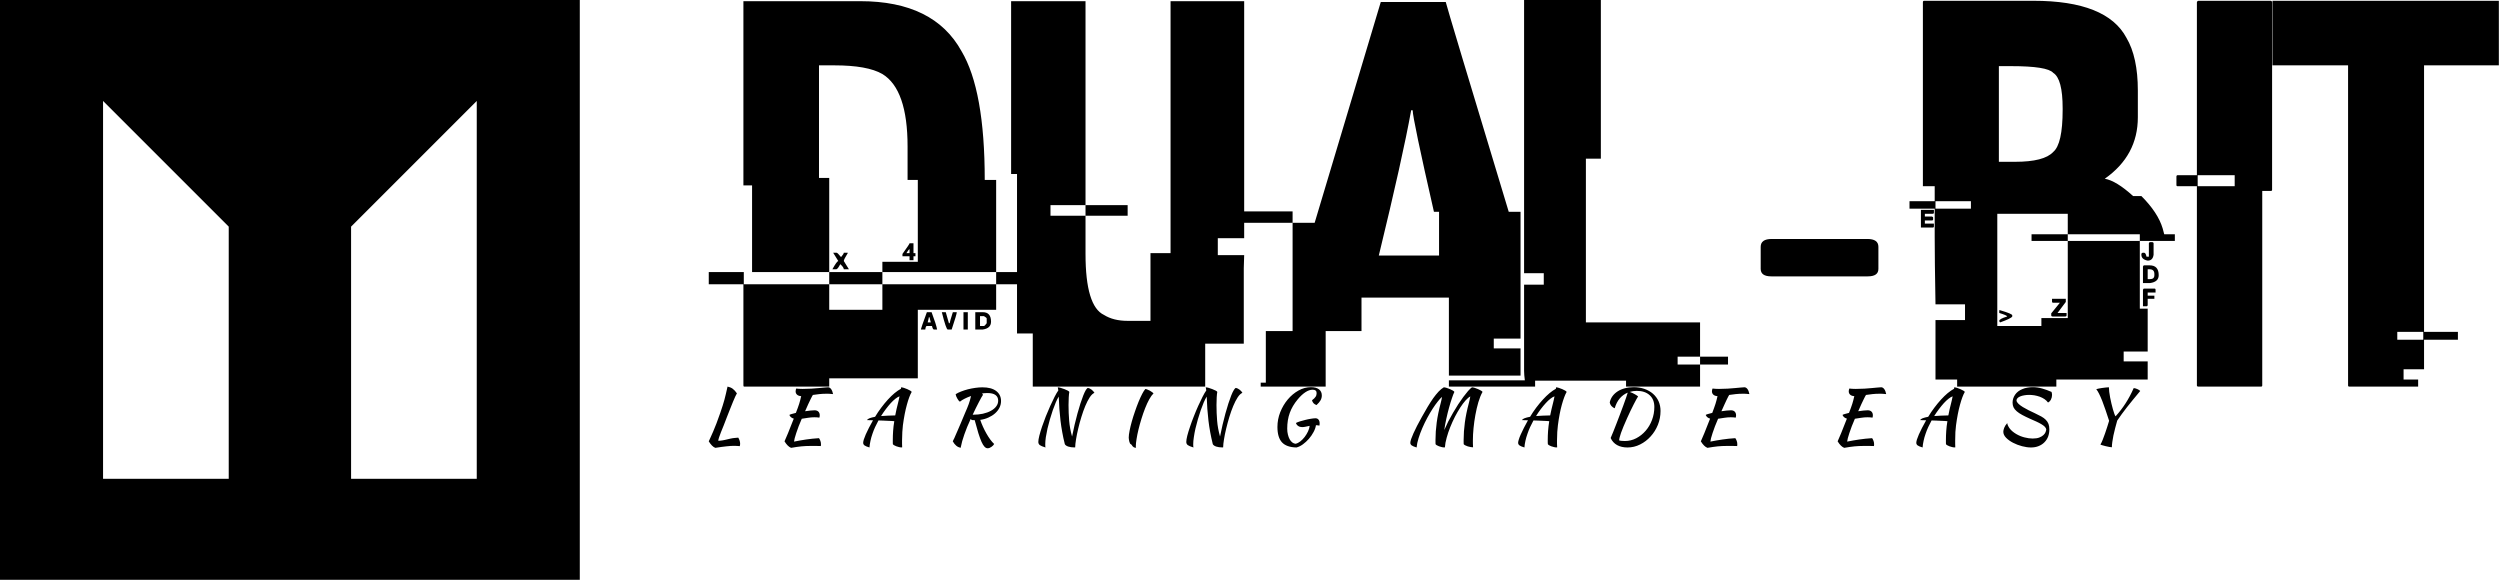 <svg data-v-423bf9ae="" xmlns="http://www.w3.org/2000/svg" viewBox="0 0 388 90" class="iconLeftSlogan"><!----><!----><!----><g data-v-423bf9ae="" id="0a2c6743-e38c-4c99-9c77-be9678da97c9" fill="black" transform="matrix(6.11,0,0,6.11,112.383,-11.67)"><path d="M0.49 6.62L0.49 1.94L3.46 1.94Q5.33 1.94 6.03 3.21L6.03 3.21Q6.62 4.20 6.62 6.48L6.62 6.48L6.91 6.48L6.91 8.82L4.02 8.82L4.02 8.56L4.92 8.56L4.92 6.48L4.66 6.48L4.66 5.63Q4.66 4.18 4.02 3.79L4.02 3.79Q3.64 3.57 2.80 3.57L2.80 3.57L2.41 3.57L2.41 6.43L2.67 6.43L2.67 8.82L0.71 8.82L0.71 6.62L0.49 6.62ZM4.71 8.09L4.71 8.09L4.81 8.09L4.81 8.34L4.86 8.34L4.86 8.42L4.81 8.42L4.81 8.52L4.71 8.52L4.71 8.42L4.53 8.42L4.53 8.36Q4.71 8.11 4.71 8.09ZM4.63 8.34L4.63 8.34L4.71 8.34L4.71 8.24Q4.69 8.24 4.63 8.34ZM2.90 8.54L2.77 8.33L2.86 8.33Q2.88 8.33 2.97 8.44L2.97 8.44Q3.04 8.36 3.04 8.33L3.04 8.33L3.14 8.33L3.14 8.34Q3.04 8.50 3.04 8.54L3.04 8.54L3.17 8.75L3.04 8.75Q3.04 8.70 2.95 8.62L2.95 8.62Q2.89 8.74 2.85 8.75L2.85 8.75L2.75 8.75Q2.86 8.55 2.90 8.54L2.90 8.54ZM-0.39 9.13L-0.39 8.82L0.50 8.82L0.50 9.13L2.67 9.13L2.67 9.78L4.02 9.78L4.02 9.13L6.91 9.13L6.91 9.78L4.92 9.78L4.92 11.52L2.67 11.52L2.67 11.73L0.51 11.73Q0.49 11.73 0.49 11.70L0.49 11.70L0.49 9.13L-0.39 9.13ZM2.67 9.13L2.67 8.82L4.02 8.82L4.02 9.13L2.67 9.13ZM6.91 9.13L6.91 8.82L8.84 8.82L8.84 9.13L6.91 9.13ZM5.15 9.84L5.15 9.84L5.27 9.84Q5.39 10.16 5.41 10.28L5.41 10.28L5.33 10.28Q5.30 10.28 5.28 10.19L5.28 10.19L5.15 10.19Q5.12 10.19 5.11 10.28L5.11 10.28L5.00 10.28L5.00 10.27Q5.00 10.25 5.15 9.84ZM5.53 9.84L5.53 9.84L5.63 9.84L5.71 10.12L5.73 10.12Q5.73 10.09 5.81 9.84L5.81 9.84L5.91 9.84Q5.91 9.89 5.78 10.28L5.78 10.28L5.68 10.28Q5.64 10.28 5.53 9.84ZM6.08 10.28L6.08 9.84L6.19 9.84L6.19 10.28L6.08 10.28ZM6.38 10.28L6.38 9.84L6.57 9.84Q6.78 9.84 6.78 10.08L6.78 10.08Q6.78 10.25 6.57 10.28L6.57 10.28L6.38 10.28ZM6.60 9.94L6.50 9.94L6.50 10.19L6.60 10.19Q6.62 10.19 6.67 10.12L6.67 10.12L6.67 10.00Q6.67 9.98 6.60 9.94L6.60 9.94ZM5.22 9.97L5.20 9.97Q5.20 9.99 5.17 10.10L5.17 10.10L5.25 10.10Q5.22 9.99 5.22 9.97L5.22 9.97ZM7.29 6.33L7.29 1.94L9.18 1.94L9.18 7.12L8.29 7.12L8.29 7.39L9.18 7.39L9.18 8.36Q9.18 9.69 9.65 9.91L9.65 9.91Q9.89 10.06 10.25 10.06L10.25 10.06L10.83 10.06L10.83 8.34L11.34 8.34L11.34 1.94L13.21 1.94L13.21 7.96L12.54 7.96L12.54 8.39L13.21 8.39Q13.20 8.61 13.20 8.72L13.20 8.72L13.20 10.64L12.22 10.64L12.22 11.73L7.84 11.73L7.84 10.38L7.44 10.38L7.44 6.33L7.29 6.33ZM9.18 7.39L9.18 7.12L10.25 7.12L10.25 7.39L9.18 7.39ZM15.00 7.57L16.68 1.96L18.33 1.96Q18.36 2.10 19.93 7.29L19.93 7.29L20.23 7.29L20.23 10.51L19.55 10.51L19.55 10.76L20.23 10.76L20.23 11.45L18.41 11.45L18.41 9.47L16.19 9.47L16.19 10.32L15.28 10.32L15.28 11.73L13.63 11.73L13.63 11.63L13.76 11.63L13.76 10.32L14.44 10.32L14.44 7.57L15.00 7.57ZM17.49 4.71L17.45 4.71L17.45 4.72Q17.24 5.89 16.63 8.40L16.63 8.40L18.16 8.40L18.16 7.29L18.03 7.29Q17.49 4.92 17.49 4.71L17.49 4.71ZM13.15 7.57L13.15 7.28L14.44 7.28L14.44 7.57L13.15 7.57ZM18.41 11.73L18.41 11.57L20.60 11.57L20.60 11.73L18.41 11.73ZM20.32 8.85L20.32 1.91L22.27 1.91L22.27 5.94L21.89 5.94L21.89 10.10L24.79 10.10L24.79 10.97L24.22 10.97L24.22 11.17L24.79 11.17L24.79 11.73L22.91 11.73L22.91 11.58L20.34 11.58Q20.32 11.42 20.32 11.33L20.32 11.33L20.32 9.14L20.82 9.14L20.82 8.85L20.32 8.85ZM24.79 11.17L24.79 10.97L25.50 10.97L25.50 11.17L24.79 11.17ZM29.05 8.93L26.60 8.93Q26.33 8.93 26.33 8.74L26.33 8.74L26.33 8.18Q26.33 7.98 26.61 7.98L26.61 7.98L29.04 7.98Q29.32 7.98 29.32 8.18L29.32 8.18L29.32 8.74Q29.32 8.93 29.05 8.93L29.05 8.93ZM30.48 1.93L30.48 1.93L33.26 1.93Q35.12 1.93 35.62 2.87L35.62 2.87Q35.91 3.36 35.91 4.21L35.91 4.21L35.91 4.89Q35.91 5.86 35.07 6.45L35.07 6.45Q35.36 6.50 35.79 6.89L35.79 6.89L36.00 6.89Q36.42 7.31 36.54 7.71L36.54 7.71Q36.58 7.85 36.58 7.86L36.58 7.86L36.85 7.86L36.85 8.03L35.96 8.03L35.96 7.86L34.13 7.86L34.13 7.34L32.34 7.34L32.34 10.19L33.46 10.19L33.46 9.99L34.13 9.99L34.13 8.03L35.96 8.03L35.96 9.75L36.16 9.75L36.16 10.84L35.55 10.84L35.55 11.09L36.16 11.09L36.16 11.55L33.84 11.55L33.84 11.73L31.32 11.73L31.32 11.55L30.77 11.55L30.77 10.04L31.52 10.04L31.52 9.64L30.77 9.64Q30.75 8.49 30.75 7.93L30.75 7.93L30.75 7.21L30.11 7.21L30.11 7.02L30.75 7.02L30.75 6.64L30.45 6.64L30.45 1.97Q30.45 1.93 30.48 1.93ZM32.69 3.59L32.38 3.59L32.38 6.02L32.79 6.02Q33.53 6.02 33.76 5.77L33.76 5.77Q34.00 5.57 34.00 4.70L34.00 4.70L34.00 4.66Q34.00 3.91 33.76 3.76L33.76 3.76Q33.61 3.59 32.69 3.59L32.69 3.59ZM31.67 7.02L30.77 7.02L30.77 7.21L31.67 7.21L31.67 7.02ZM30.40 7.69L30.40 7.24L30.73 7.24L30.73 7.31Q30.73 7.34 30.70 7.34L30.70 7.34L30.50 7.34L30.50 7.41L30.68 7.41Q30.71 7.42 30.71 7.44L30.71 7.44L30.71 7.48Q30.71 7.51 30.68 7.51L30.68 7.51L30.50 7.51L30.50 7.59L30.73 7.59L30.73 7.66Q30.73 7.69 30.70 7.69L30.70 7.69L30.40 7.69ZM33.21 8.03L33.21 7.86L34.13 7.86L34.13 8.03L33.21 8.03ZM36.22 8.06L36.22 8.06L36.28 8.06Q36.31 8.07 36.31 8.09L36.31 8.09L36.31 8.38Q36.29 8.53 36.16 8.53L36.16 8.53Q36.00 8.50 36.00 8.38L36.00 8.38L36.00 8.36Q36.01 8.33 36.04 8.33L36.04 8.33L36.07 8.33Q36.11 8.33 36.13 8.43L36.13 8.43L36.19 8.43L36.19 8.09Q36.20 8.06 36.22 8.06ZM36.07 8.65L36.07 8.65L36.21 8.65Q36.44 8.65 36.44 8.90L36.44 8.90Q36.44 9.07 36.22 9.10L36.22 9.10L36.04 9.10L36.04 8.68Q36.05 8.65 36.07 8.65ZM36.21 8.75L36.16 8.75L36.16 9.00L36.22 9.00Q36.33 9.00 36.33 8.90L36.33 8.90L36.33 8.87Q36.33 8.75 36.21 8.75L36.21 8.75ZM36.07 9.24L36.07 9.24L36.33 9.24Q36.36 9.24 36.36 9.27L36.36 9.27L36.36 9.34L36.16 9.34L36.16 9.42L36.33 9.42L36.33 9.50L36.16 9.50L36.16 9.65Q36.16 9.69 36.13 9.69L36.13 9.69L36.04 9.69L36.04 9.27Q36.05 9.24 36.07 9.24ZM33.73 9.57L33.73 9.50L34.08 9.50L34.08 9.58L33.87 9.86L34.10 9.86L34.10 9.92Q34.10 9.95 34.06 9.95L34.06 9.95L33.75 9.95Q33.71 9.95 33.71 9.92L33.71 9.92L33.71 9.87L33.93 9.60L33.76 9.60Q33.73 9.60 33.73 9.57L33.73 9.57ZM32.39 9.86L32.39 9.79L32.41 9.79Q32.72 9.88 32.72 9.92L32.72 9.92L32.72 9.95Q32.69 10.00 32.41 10.10L32.41 10.10L32.39 10.07L32.39 10.06Q32.39 10.01 32.59 9.95L32.59 9.95Q32.59 9.92 32.39 9.86L32.39 9.86ZM37.45 1.93L37.45 1.93L39.29 1.93Q39.32 1.94 39.32 1.97L39.32 1.97L39.32 6.73Q39.32 6.76 39.29 6.76L39.29 6.76L39.07 6.76L39.07 11.70Q39.07 11.73 39.04 11.73L39.04 11.73L37.45 11.73Q37.41 11.73 37.41 11.70L37.41 11.70L37.41 6.64L36.92 6.64Q36.89 6.64 36.89 6.61L36.89 6.61L36.89 6.40Q36.89 6.36 36.92 6.36L36.92 6.36L37.41 6.36L37.41 1.97Q37.42 1.93 37.45 1.93ZM38.37 6.36L37.43 6.36L37.43 6.64L38.37 6.64L38.37 6.36ZM39.33 3.57L39.33 1.93L45.08 1.93L45.08 3.57L43.18 3.57L43.18 10.34L44.04 10.34L44.04 10.54L43.18 10.54L43.18 11.29L42.66 11.29L42.66 11.55L43.03 11.55L43.03 11.73L41.28 11.73Q41.25 11.73 41.25 11.70L41.25 11.70L41.25 3.57L39.33 3.57ZM43.16 10.34L42.50 10.34L42.50 10.54L43.16 10.54L43.16 10.34Z"></path></g><!----><g data-v-423bf9ae="" id="9171d2da-6b6b-44fb-a5d6-ad91091edbbd" transform="matrix(2.812,0,0,2.812,0,0)" stroke="none" fill="black"><path d="M0 32h32V0H0v32zm19.377-19.492l6.936-6.936v20.855h-6.936V12.508zM5.688 5.572l6.936 6.936v13.919H5.688V5.572z"></path></g><!----><g data-v-423bf9ae="" id="888c9bf3-b45c-49c6-82ac-78c91225c52c" fill="black" transform="matrix(0.821,0,0,0.821,109.146,56.115)"><path d="M6.62 14.38L6.62 14.38Q6.97 14.98 6.97 15.54L6.97 15.54Q6.97 15.67 6.95 15.77Q6.93 15.88 6.90 15.99L6.90 15.99Q6.66 15.96 6.41 15.95Q6.15 15.93 5.87 15.93L5.87 15.93Q5.53 15.93 5.19 15.95Q4.84 15.97 4.42 16.02Q4.00 16.06 3.49 16.13Q2.97 16.20 2.28 16.31L2.28 16.31Q1.96 16.20 1.64 15.87Q1.32 15.54 1.04 15.08L1.04 15.08Q1.18 14.77 1.39 14.31Q1.60 13.86 1.88 13.21Q2.16 12.56 2.50 11.68Q2.84 10.81 3.23 9.66L3.23 9.66Q3.49 8.90 3.67 8.33Q3.85 7.76 4.00 7.22Q4.14 6.68 4.28 6.09Q4.42 5.50 4.59 4.73L4.59 4.73Q5.15 4.84 5.57 5.14Q5.98 5.45 6.36 6.01L6.36 6.01Q6.24 6.19 6.06 6.59Q5.88 7 5.63 7.58Q5.39 8.16 5.10 8.90Q4.80 9.63 4.48 10.47L4.48 10.47Q4.17 11.30 3.88 12.03Q3.58 12.75 3.35 13.34Q3.12 13.93 2.98 14.35Q2.84 14.77 2.84 14.98L2.84 14.98Q3.07 14.97 3.25 14.95Q3.43 14.94 3.63 14.90Q3.82 14.87 4.05 14.82Q4.28 14.77 4.61 14.69L4.61 14.69Q4.89 14.62 5.12 14.57Q5.36 14.52 5.59 14.48Q5.82 14.45 6.07 14.43Q6.31 14.41 6.62 14.38ZM21.04 9.21L21.04 9.21Q21.50 9.21 21.76 9.46Q22.02 9.72 22.02 10.16L22.02 10.16Q22.02 10.28 22.00 10.39Q21.98 10.51 21.95 10.60L21.95 10.60Q21.77 10.57 21.55 10.55Q21.32 10.53 21.01 10.53L21.01 10.53Q20.41 10.53 19.80 10.63Q19.18 10.74 18.62 10.81L18.62 10.81Q18.30 11.55 18.03 12.24Q17.77 12.94 17.58 13.51Q17.39 14.08 17.28 14.50Q17.18 14.92 17.16 15.13L17.16 15.13Q18.30 14.90 19.45 14.73Q20.61 14.56 21.88 14.48L21.88 14.48Q22.04 14.71 22.14 14.99Q22.25 15.27 22.25 15.60L22.25 15.60Q22.25 15.68 22.25 15.78Q22.25 15.88 22.22 15.97L22.22 15.97Q21.83 15.96 21.39 15.95Q20.96 15.95 20.26 15.95L20.26 15.95Q19.80 15.95 19.38 15.97Q18.97 15.99 18.55 16.03Q18.13 16.07 17.66 16.14Q17.19 16.21 16.60 16.31L16.60 16.31Q15.96 16.06 15.36 15.08L15.36 15.08Q15.60 14.57 16.02 13.54Q16.45 12.52 17.11 10.79L17.11 10.79Q16.48 10.60 16.28 10.09L16.28 10.09Q16.35 10.02 16.69 9.92Q17.02 9.81 17.51 9.70L17.51 9.70Q17.72 9.16 17.87 8.75Q18.02 8.34 18.13 7.99Q18.24 7.63 18.33 7.29Q18.42 6.94 18.51 6.54L18.51 6.54Q18.02 6.51 17.74 6.27Q17.46 6.02 17.46 5.63L17.46 5.63Q17.46 5.52 17.49 5.36Q17.53 5.21 17.57 5.10L17.57 5.10Q17.85 5.14 18.11 5.15Q18.37 5.17 18.79 5.17L18.79 5.17Q19.67 5.17 20.44 5.12Q21.21 5.07 21.83 5.01Q22.46 4.96 22.90 4.91Q23.35 4.86 23.59 4.86L23.59 4.86Q23.91 4.86 24.16 5.19Q24.42 5.53 24.54 6.15L24.54 6.15Q24.11 6.10 23.84 6.09Q23.56 6.08 23.35 6.08L23.35 6.08Q22.58 6.08 21.95 6.15Q21.31 6.23 20.72 6.31L20.72 6.31Q20.64 6.44 20.53 6.64Q20.43 6.83 20.26 7.18Q20.09 7.53 19.84 8.06Q19.60 8.60 19.25 9.39L19.25 9.39Q19.78 9.31 20.25 9.26Q20.72 9.21 21.04 9.21ZM31.42 16.24L31.42 16.24Q30.74 16.04 30.48 15.85Q30.23 15.65 30.23 15.36L30.23 15.36Q30.23 15.13 30.35 14.73Q30.48 14.32 30.72 13.77Q30.97 13.22 31.31 12.54Q31.65 11.87 32.09 11.10L32.09 11.10Q31.72 11.09 31.44 11.08Q31.15 11.07 30.97 11.07L30.97 11.07Q31.05 10.86 31.44 10.71Q31.84 10.56 32.48 10.44L32.48 10.44Q33.03 9.53 33.65 8.71Q34.27 7.88 34.90 7.19Q35.53 6.50 36.16 5.97Q36.79 5.45 37.37 5.14L37.37 5.14Q37.38 5.04 37.39 4.97Q37.39 4.90 37.39 4.87L37.39 4.87Q37.59 4.87 37.92 4.97Q38.25 5.07 38.56 5.21Q38.88 5.35 39.12 5.49Q39.37 5.64 39.40 5.74L39.40 5.74Q38.93 6.55 38.49 8.17Q38.04 9.79 37.74 12.04L37.74 12.04Q37.67 12.60 37.63 13.31Q37.58 14.03 37.58 14.91L37.58 14.91Q37.58 15.22 37.58 15.54Q37.58 15.86 37.60 16.21L37.60 16.21Q37.58 16.23 37.55 16.23Q37.52 16.23 37.44 16.23L37.44 16.23Q37.24 16.23 36.98 16.16Q36.72 16.10 36.48 16.01Q36.23 15.92 36.06 15.81Q35.88 15.69 35.84 15.61L35.84 15.61Q35.83 15.43 35.83 15.25Q35.83 15.08 35.83 14.88L35.83 14.88Q35.83 14.01 35.89 13.12Q35.95 12.22 36.11 11.27L36.11 11.27Q35.91 11.26 35.59 11.23Q35.27 11.21 34.87 11.20Q34.47 11.19 34.01 11.16Q33.56 11.14 33.12 11.13L33.12 11.13Q32.79 11.76 32.49 12.38Q32.20 13.01 31.99 13.64L31.99 13.64Q31.75 14.31 31.61 14.98Q31.46 15.65 31.42 16.24ZM36.82 7.83L36.82 7.83Q36.88 7.63 36.95 7.29Q37.03 6.94 37.10 6.57L37.10 6.57Q36.75 6.69 36.32 7.03Q35.90 7.36 35.44 7.86Q34.99 8.36 34.52 8.98Q34.05 9.60 33.61 10.30L33.61 10.30Q34.79 10.21 36.29 10.18L36.29 10.18Q36.40 9.59 36.53 9.01Q36.67 8.43 36.82 7.83ZM56.29 7.46L56.29 7.46Q56.29 8.13 55.99 8.73Q55.69 9.32 55.16 9.79Q54.63 10.26 53.91 10.58Q53.20 10.91 52.36 11.02L52.36 11.02Q52.57 11.65 52.87 12.31Q53.17 12.98 53.52 13.59Q53.87 14.21 54.25 14.73Q54.63 15.25 54.99 15.58L54.99 15.58Q54.92 15.72 54.79 15.86Q54.66 16.00 54.48 16.12Q54.31 16.24 54.12 16.32Q53.93 16.39 53.76 16.39L53.76 16.39Q53.45 16.39 53.17 16.10Q52.89 15.81 52.60 15.17Q52.32 14.53 52.00 13.52Q51.69 12.50 51.31 11.07L51.31 11.07Q51.16 11.07 51.00 11.07Q50.85 11.07 50.76 11.05L50.76 11.05Q50.67 10.99 50.55 10.85L50.55 10.85Q50.18 11.66 49.88 12.38Q49.59 13.09 49.36 13.76Q49.13 14.42 48.95 15.04Q48.78 15.67 48.65 16.31L48.65 16.31Q48.17 16.20 47.82 15.90Q47.47 15.61 47.17 15.08L47.17 15.08Q47.22 14.95 47.28 14.83Q47.35 14.71 47.45 14.50Q47.54 14.28 47.69 13.94Q47.84 13.61 48.08 13.05Q48.33 12.49 48.67 11.68Q49.01 10.86 49.50 9.70L49.50 9.70Q49.73 9.18 49.89 8.79Q50.05 8.40 50.18 8.04Q50.30 7.69 50.41 7.33Q50.51 6.97 50.62 6.51L50.62 6.51Q49.98 6.73 49.43 7.01Q48.87 7.28 48.51 7.59L48.51 7.59Q48.38 7.50 48.25 7.34Q48.12 7.17 48.01 6.96Q47.89 6.76 47.81 6.55Q47.73 6.34 47.71 6.17L47.71 6.17Q48.13 5.89 48.74 5.66Q49.35 5.42 50.04 5.24Q50.72 5.07 51.44 4.97Q52.15 4.87 52.77 4.87L52.77 4.87Q54.45 4.87 55.37 5.56Q56.29 6.26 56.29 7.46ZM52.71 6.02L52.88 6.29Q52.78 6.41 52.57 6.79Q52.36 7.17 52.09 7.69Q51.81 8.22 51.51 8.83Q51.21 9.45 50.93 10.05L50.93 10.05Q51.98 10.05 52.86 9.86Q53.75 9.66 54.39 9.30Q55.03 8.95 55.39 8.46Q55.75 7.98 55.75 7.39L55.75 7.39Q55.75 6.69 55.24 6.32Q54.74 5.95 53.69 5.95L53.69 5.95Q53.45 5.95 53.21 5.97Q52.98 5.99 52.71 6.02L52.71 6.02ZM64.69 16.24L64.69 16.24Q63.90 16.00 63.62 15.79Q63.34 15.57 63.34 15.19L63.34 15.19Q63.34 14.77 63.53 14.01Q63.73 13.24 64.04 12.31Q64.36 11.37 64.76 10.35Q65.17 9.32 65.59 8.39Q66.01 7.45 66.41 6.67Q66.81 5.89 67.12 5.46L67.12 5.46L67.02 4.87Q67.21 4.87 67.56 4.97Q67.91 5.07 68.27 5.21Q68.63 5.35 68.90 5.49Q69.17 5.64 69.20 5.74L69.20 5.74Q69.13 6.08 69.09 6.76Q69.05 7.43 69.05 8.20L69.05 8.20Q69.05 9.73 69.17 11.19Q69.29 12.66 69.72 14.17L69.72 14.17Q69.94 13.05 70.20 11.94Q70.46 10.82 70.74 9.81Q71.02 8.79 71.30 7.92Q71.58 7.06 71.84 6.40Q72.10 5.75 72.32 5.38Q72.55 5.01 72.73 4.98L72.73 4.98Q72.88 5.01 73.07 5.10Q73.25 5.19 73.42 5.32Q73.58 5.45 73.72 5.60Q73.86 5.75 73.95 5.91L73.95 5.91Q73.50 6.09 73.06 6.76Q72.62 7.43 72.22 8.39Q71.82 9.35 71.48 10.47Q71.13 11.59 70.88 12.68Q70.62 13.76 70.47 14.69Q70.32 15.61 70.31 16.17L70.31 16.17Q70.31 16.20 70.32 16.21L70.32 16.21Q70.28 16.23 70.23 16.23Q70.18 16.23 70.14 16.23L70.14 16.23Q69.50 16.23 69.00 16.07Q68.50 15.90 68.35 15.61L68.35 15.61Q68.05 14.43 67.86 13.34Q67.66 12.25 67.53 11.16Q67.40 10.07 67.32 8.95Q67.24 7.84 67.20 6.62L67.20 6.62Q66.93 7.04 66.64 7.72Q66.35 8.40 66.07 9.21Q65.79 10.02 65.53 10.92Q65.27 11.82 65.07 12.67Q64.88 13.52 64.76 14.29Q64.65 15.05 64.65 15.61L64.65 15.61Q64.65 15.90 64.66 16.03Q64.67 16.16 64.69 16.24ZM80.43 14.38L80.43 14.38Q80.43 13.87 80.59 13.07Q80.75 12.26 81.01 11.33Q81.27 10.40 81.61 9.43Q81.94 8.46 82.29 7.60Q82.64 6.75 82.98 6.10Q83.31 5.46 83.58 5.18L83.58 5.18Q83.72 5.19 83.95 5.29Q84.18 5.38 84.42 5.50Q84.66 5.63 84.85 5.78Q85.05 5.92 85.11 6.05L85.11 6.05Q84.70 6.41 84.30 7.15Q83.90 7.88 83.53 8.82Q83.16 9.76 82.84 10.80Q82.52 11.84 82.28 12.82Q82.04 13.80 81.91 14.64Q81.77 15.48 81.77 16.00L81.77 16.00Q81.77 16.24 81.82 16.30L81.82 16.30Q81.51 16.28 81.37 16.19Q81.23 16.10 81.15 16.00Q81.07 15.89 81.01 15.79Q80.95 15.68 80.82 15.62L80.82 15.62Q80.72 15.58 80.65 15.43Q80.58 15.27 80.53 15.09Q80.49 14.90 80.46 14.70Q80.43 14.50 80.43 14.38ZM92.67 16.24L92.67 16.24Q91.87 16.00 91.59 15.79Q91.31 15.57 91.31 15.19L91.31 15.19Q91.31 14.77 91.50 14.01Q91.70 13.24 92.02 12.31Q92.33 11.37 92.74 10.35Q93.14 9.32 93.56 8.39Q93.98 7.45 94.38 6.67Q94.78 5.89 95.09 5.46L95.09 5.46L94.99 4.87Q95.19 4.87 95.54 4.97Q95.89 5.07 96.24 5.21Q96.60 5.35 96.87 5.49Q97.15 5.64 97.17 5.74L97.17 5.74Q97.10 6.08 97.06 6.76Q97.02 7.43 97.02 8.20L97.02 8.20Q97.02 9.73 97.14 11.19Q97.26 12.66 97.69 14.17L97.69 14.17Q97.92 13.05 98.17 11.94Q98.43 10.82 98.71 9.81Q98.99 8.79 99.27 7.92Q99.55 7.06 99.81 6.40Q100.07 5.75 100.30 5.38Q100.52 5.01 100.70 4.98L100.70 4.98Q100.86 5.01 101.04 5.10Q101.22 5.19 101.39 5.32Q101.56 5.45 101.70 5.60Q101.84 5.75 101.92 5.91L101.92 5.91Q101.47 6.09 101.03 6.76Q100.59 7.43 100.19 8.39Q99.79 9.35 99.45 10.47Q99.11 11.59 98.85 12.68Q98.59 13.76 98.44 14.69Q98.29 15.61 98.28 16.17L98.28 16.17Q98.28 16.20 98.29 16.21L98.29 16.21Q98.25 16.23 98.20 16.23Q98.15 16.23 98.11 16.23L98.11 16.23Q97.47 16.23 96.97 16.07Q96.47 15.90 96.32 15.61L96.32 15.61Q96.03 14.43 95.83 13.34Q95.63 12.25 95.50 11.16Q95.37 10.07 95.29 8.95Q95.21 7.84 95.17 6.62L95.17 6.62Q94.91 7.04 94.61 7.72Q94.32 8.40 94.04 9.21Q93.76 10.02 93.50 10.92Q93.24 11.82 93.04 12.67Q92.85 13.52 92.74 14.29Q92.62 15.05 92.62 15.61L92.62 15.61Q92.62 15.90 92.63 16.03Q92.64 16.16 92.67 16.24ZM115.74 10.72L115.74 10.72Q116.10 10.72 116.31 10.98Q116.52 11.23 116.52 11.68L116.52 11.68Q116.52 11.79 116.51 11.91Q116.49 12.03 116.47 12.11L116.47 12.11Q116.17 12.04 115.82 12.03L115.82 12.03Q115.74 12.64 115.37 13.32Q115.01 14 114.49 14.60Q113.97 15.19 113.36 15.64Q112.74 16.09 112.14 16.24L112.14 16.24Q110.26 16.20 109.40 15.27Q108.54 14.34 108.54 12.36L108.54 12.36Q108.54 10.92 109.07 9.57Q109.61 8.22 110.49 7.17Q111.37 6.12 112.51 5.48Q113.65 4.84 114.88 4.84L114.88 4.84Q115.85 4.84 116.39 5.25Q116.93 5.66 116.93 6.40L116.93 6.40Q116.93 6.89 116.70 7.31Q116.47 7.73 115.93 8.22L115.93 8.22Q115.61 8.12 115.37 7.88Q115.14 7.63 115.08 7.31L115.08 7.31Q115.56 6.96 115.75 6.66Q115.95 6.37 115.95 5.96L115.95 5.96Q115.95 5.32 115.18 5.32L115.18 5.32Q114.55 5.32 113.83 5.79Q113.11 6.26 112.38 7.14L112.38 7.14Q111.34 8.39 110.87 9.71Q110.39 11.03 110.39 12.68L110.39 12.68Q110.39 13.30 110.52 13.80Q110.64 14.31 110.85 14.69Q111.06 15.06 111.35 15.29Q111.64 15.51 111.97 15.54L111.97 15.54Q112.42 15.44 112.87 15.09Q113.32 14.73 113.69 14.25Q114.06 13.76 114.32 13.21Q114.58 12.66 114.63 12.15L114.63 12.15Q114.24 12.24 113.88 12.31Q113.53 12.39 113.20 12.39L113.20 12.39Q112.78 12.39 112.47 12.18Q112.15 11.97 112.04 11.61L112.04 11.61Q112.29 11.47 112.78 11.31Q113.26 11.16 113.81 11.03Q114.35 10.89 114.88 10.81Q115.40 10.72 115.74 10.72ZM140.20 16.21L140.20 16.21Q140.17 16.23 140.14 16.23Q140.11 16.23 140.03 16.23L140.03 16.23Q139.83 16.23 139.57 16.16Q139.31 16.10 139.07 16.01Q138.82 15.92 138.65 15.81Q138.47 15.69 138.43 15.61L138.43 15.61Q138.42 15.41 138.42 15.20Q138.42 14.99 138.42 14.80L138.42 14.80Q138.42 13.23 138.65 11.52Q138.88 9.81 139.41 7.83L139.41 7.83Q139.47 7.63 139.53 7.33Q139.59 7.03 139.66 6.68L139.66 6.68Q139.33 6.94 138.87 7.53Q138.40 8.11 137.89 8.90Q137.38 9.69 136.87 10.63Q136.36 11.58 135.94 12.55Q135.52 13.52 135.22 14.48Q134.92 15.43 134.85 16.24L134.85 16.24Q134.18 16.04 133.92 15.85Q133.66 15.65 133.66 15.37L133.66 15.37Q133.66 15.12 133.81 14.66Q133.97 14.20 134.25 13.57Q134.53 12.94 134.93 12.16Q135.34 11.38 135.83 10.49L135.83 10.49Q136.39 9.46 136.93 8.57Q137.47 7.67 137.98 6.94Q138.50 6.22 139.00 5.68Q139.50 5.15 139.99 4.87L139.99 4.87Q140.18 4.87 140.51 4.97Q140.84 5.07 141.16 5.21Q141.47 5.35 141.72 5.49Q141.96 5.64 141.99 5.74L141.99 5.74Q141.79 6.13 141.53 6.92Q141.26 7.70 140.99 8.69Q140.71 9.69 140.47 10.80Q140.22 11.91 140.08 12.94L140.08 12.94Q140.41 12.17 140.83 11.33Q141.26 10.50 141.74 9.68Q142.21 8.86 142.71 8.09Q143.21 7.32 143.68 6.69Q144.16 6.05 144.57 5.57Q144.98 5.10 145.31 4.87L145.31 4.87Q145.50 4.87 145.83 4.97Q146.16 5.07 146.47 5.21Q146.79 5.35 147.03 5.49Q147.28 5.64 147.31 5.74L147.31 5.74Q146.86 6.54 146.52 7.69Q146.19 8.83 145.96 10.09Q145.73 11.35 145.61 12.59Q145.49 13.83 145.49 14.81L145.49 14.81Q145.49 15.13 145.49 15.48Q145.49 15.83 145.52 16.21L145.52 16.21Q145.32 16.21 145.05 16.16Q144.77 16.11 144.51 16.03Q144.26 15.95 144.05 15.84Q143.84 15.74 143.75 15.61L143.75 15.61Q143.74 15.41 143.74 15.20Q143.74 14.99 143.74 14.80L143.74 14.80Q143.74 13.23 143.97 11.52Q144.20 9.81 144.73 7.83L144.73 7.83Q144.79 7.63 144.86 7.29Q144.93 6.96 145.00 6.59L145.00 6.59Q144.61 6.79 144.11 7.34Q143.61 7.90 143.10 8.69Q142.59 9.48 142.09 10.44Q141.60 11.41 141.20 12.41Q140.80 13.41 140.53 14.40Q140.25 15.39 140.20 16.21ZM155.23 16.24L155.23 16.24Q154.56 16.04 154.30 15.85Q154.04 15.65 154.04 15.36L154.04 15.36Q154.04 15.13 154.17 14.73Q154.29 14.32 154.54 13.77Q154.78 13.22 155.13 12.54Q155.47 11.87 155.90 11.10L155.90 11.10Q155.54 11.09 155.25 11.08Q154.97 11.07 154.78 11.07L154.78 11.07Q154.87 10.86 155.26 10.71Q155.65 10.56 156.30 10.44L156.30 10.44Q156.84 9.53 157.46 8.71Q158.09 7.88 158.72 7.19Q159.35 6.50 159.98 5.97Q160.61 5.45 161.18 5.14L161.18 5.14Q161.20 5.04 161.20 4.97Q161.21 4.90 161.21 4.87L161.21 4.87Q161.41 4.87 161.73 4.97Q162.06 5.07 162.38 5.21Q162.69 5.35 162.94 5.49Q163.18 5.64 163.21 5.74L163.21 5.74Q162.75 6.55 162.30 8.17Q161.85 9.79 161.56 12.04L161.56 12.04Q161.49 12.60 161.44 13.31Q161.39 14.03 161.39 14.91L161.39 14.91Q161.39 15.22 161.39 15.54Q161.39 15.86 161.42 16.21L161.42 16.21Q161.39 16.23 161.36 16.23Q161.34 16.23 161.25 16.23L161.25 16.23Q161.06 16.23 160.80 16.16Q160.54 16.10 160.29 16.01Q160.05 15.92 159.87 15.81Q159.70 15.69 159.66 15.61L159.66 15.61Q159.64 15.43 159.64 15.25Q159.64 15.08 159.64 14.88L159.64 14.88Q159.64 14.01 159.70 13.12Q159.77 12.22 159.92 11.27L159.92 11.27Q159.73 11.26 159.40 11.23Q159.08 11.21 158.68 11.20Q158.28 11.19 157.83 11.16Q157.37 11.14 156.94 11.13L156.94 11.13Q156.60 11.76 156.31 12.38Q156.02 13.01 155.81 13.64L155.81 13.64Q155.57 14.31 155.42 14.98Q155.27 15.65 155.23 16.24ZM160.64 7.83L160.64 7.83Q160.69 7.63 160.77 7.29Q160.85 6.94 160.92 6.57L160.92 6.57Q160.57 6.69 160.14 7.03Q159.71 7.36 159.26 7.86Q158.80 8.36 158.33 8.98Q157.86 9.60 157.43 10.30L157.43 10.30Q158.61 10.21 160.10 10.18L160.10 10.18Q160.22 9.59 160.35 9.01Q160.48 8.43 160.64 7.83ZM171.53 14.45L171.53 14.45Q171.74 13.99 172.03 13.26Q172.33 12.53 172.65 11.68Q172.97 10.84 173.31 9.95Q173.64 9.06 173.94 8.26Q174.23 7.46 174.45 6.83Q174.66 6.20 174.76 5.87L174.76 5.87Q173.88 6.23 173.25 6.97Q172.62 7.71 172.30 8.83L172.30 8.83Q171.98 8.72 171.71 8.43Q171.44 8.15 171.36 7.71L171.36 7.71Q171.50 7.07 171.88 6.54Q172.27 6.01 172.86 5.63Q173.45 5.25 174.22 5.05Q174.99 4.84 175.87 4.84L175.87 4.84Q176.99 4.84 177.93 5.17Q178.86 5.50 179.54 6.09Q180.21 6.68 180.59 7.50Q180.96 8.33 180.96 9.34L180.96 9.34Q180.96 10.71 180.46 11.96Q179.96 13.20 179.09 14.15Q178.23 15.11 177.10 15.67Q175.97 16.24 174.72 16.24L174.72 16.24Q173.57 16.24 172.75 15.79Q171.93 15.33 171.53 14.45ZM176.47 5.54L176.47 5.54Q175.77 5.54 175.14 5.74L175.14 5.74Q175.76 5.96 176.16 6.21Q176.57 6.45 176.72 6.59L176.72 6.59Q176.61 6.75 176.39 7.14Q176.18 7.53 175.89 8.09Q175.60 8.65 175.28 9.32Q174.96 9.98 174.65 10.68L174.65 10.68Q173.85 12.46 173.49 13.48Q173.14 14.50 173.14 14.90L173.14 14.90Q173.33 14.97 173.61 14.99Q173.89 15.02 174.22 15.02L174.22 15.02Q175.35 15.02 176.36 14.50Q177.38 13.97 178.14 13.09Q178.91 12.21 179.35 11.04Q179.79 9.87 179.79 8.58L179.79 8.58Q179.79 7.14 178.89 6.34Q178.00 5.54 176.47 5.54ZM194.26 9.21L194.26 9.21Q194.73 9.21 194.98 9.46Q195.24 9.72 195.24 10.16L195.24 10.16Q195.24 10.28 195.22 10.39Q195.20 10.51 195.17 10.60L195.17 10.60Q194.99 10.57 194.77 10.55Q194.54 10.53 194.24 10.53L194.24 10.53Q193.63 10.53 193.02 10.63Q192.40 10.74 191.84 10.81L191.84 10.81Q191.52 11.55 191.25 12.24Q190.99 12.94 190.80 13.51Q190.61 14.08 190.50 14.50Q190.40 14.92 190.39 15.13L190.39 15.13Q191.52 14.90 192.67 14.73Q193.83 14.56 195.10 14.48L195.10 14.48Q195.26 14.71 195.36 14.99Q195.47 15.27 195.47 15.60L195.47 15.60Q195.47 15.68 195.47 15.78Q195.47 15.88 195.44 15.97L195.44 15.97Q195.05 15.96 194.61 15.95Q194.18 15.95 193.48 15.95L193.48 15.95Q193.02 15.95 192.60 15.97Q192.19 15.99 191.77 16.03Q191.35 16.07 190.88 16.14Q190.41 16.21 189.83 16.31L189.83 16.31Q189.18 16.06 188.58 15.08L188.58 15.08Q188.82 14.57 189.24 13.54Q189.67 12.52 190.33 10.79L190.33 10.79Q189.70 10.60 189.50 10.09L189.50 10.09Q189.57 10.02 189.91 9.92Q190.25 9.81 190.74 9.70L190.74 9.70Q190.95 9.16 191.09 8.75Q191.24 8.34 191.35 7.99Q191.46 7.63 191.55 7.29Q191.65 6.94 191.73 6.54L191.73 6.54Q191.24 6.51 190.96 6.27Q190.68 6.02 190.68 5.63L190.68 5.63Q190.68 5.52 190.71 5.36Q190.75 5.21 190.79 5.10L190.79 5.10Q191.07 5.14 191.33 5.15Q191.59 5.17 192.01 5.17L192.01 5.17Q192.89 5.17 193.66 5.12Q194.43 5.07 195.05 5.01Q195.68 4.96 196.13 4.91Q196.57 4.86 196.81 4.86L196.81 4.86Q197.13 4.86 197.39 5.19Q197.64 5.53 197.76 6.15L197.76 6.15Q197.33 6.10 197.06 6.09Q196.78 6.08 196.57 6.08L196.57 6.08Q195.80 6.08 195.17 6.15Q194.53 6.23 193.94 6.31L193.94 6.31Q193.86 6.44 193.75 6.64Q193.65 6.83 193.48 7.18Q193.31 7.53 193.07 8.06Q192.82 8.60 192.47 9.39L192.47 9.39Q193.00 9.31 193.47 9.26Q193.94 9.21 194.26 9.21ZM220.12 9.21L220.12 9.21Q220.58 9.21 220.84 9.46Q221.10 9.72 221.10 10.16L221.10 10.16Q221.10 10.28 221.08 10.39Q221.06 10.51 221.03 10.60L221.03 10.60Q220.85 10.57 220.63 10.55Q220.40 10.53 220.09 10.53L220.09 10.53Q219.49 10.53 218.88 10.63Q218.26 10.74 217.70 10.81L217.70 10.81Q217.38 11.55 217.11 12.24Q216.85 12.94 216.66 13.51Q216.47 14.08 216.36 14.50Q216.26 14.92 216.24 15.13L216.24 15.13Q217.38 14.90 218.53 14.73Q219.69 14.56 220.96 14.48L220.96 14.48Q221.12 14.71 221.22 14.99Q221.33 15.27 221.33 15.60L221.33 15.60Q221.33 15.68 221.33 15.78Q221.33 15.88 221.30 15.97L221.30 15.97Q220.91 15.96 220.47 15.95Q220.04 15.95 219.34 15.95L219.34 15.95Q218.88 15.95 218.46 15.97Q218.05 15.99 217.63 16.03Q217.21 16.07 216.74 16.14Q216.27 16.21 215.68 16.31L215.68 16.31Q215.04 16.06 214.44 15.08L214.44 15.08Q214.68 14.57 215.10 13.54Q215.53 12.52 216.19 10.79L216.19 10.79Q215.56 10.60 215.36 10.09L215.36 10.09Q215.43 10.02 215.77 9.92Q216.10 9.81 216.59 9.70L216.59 9.70Q216.80 9.16 216.95 8.75Q217.10 8.34 217.21 7.99Q217.32 7.63 217.41 7.29Q217.50 6.94 217.59 6.54L217.59 6.54Q217.10 6.51 216.82 6.27Q216.54 6.02 216.54 5.63L216.54 5.63Q216.54 5.52 216.57 5.36Q216.61 5.21 216.65 5.10L216.65 5.10Q216.93 5.14 217.19 5.15Q217.45 5.17 217.87 5.17L217.87 5.17Q218.75 5.17 219.52 5.12Q220.29 5.07 220.91 5.01Q221.54 4.96 221.98 4.91Q222.43 4.86 222.67 4.86L222.67 4.86Q222.99 4.86 223.24 5.19Q223.50 5.53 223.62 6.15L223.62 6.15Q223.19 6.10 222.91 6.09Q222.64 6.08 222.43 6.08L222.43 6.08Q221.66 6.08 221.02 6.15Q220.39 6.23 219.80 6.31L219.80 6.31Q219.72 6.44 219.61 6.64Q219.51 6.83 219.34 7.18Q219.17 7.53 218.92 8.06Q218.68 8.60 218.33 9.39L218.33 9.39Q218.86 9.31 219.33 9.26Q219.80 9.21 220.12 9.21ZM230.50 16.24L230.50 16.24Q229.82 16.04 229.56 15.85Q229.31 15.65 229.31 15.36L229.31 15.36Q229.31 15.13 229.43 14.73Q229.56 14.32 229.80 13.77Q230.05 13.22 230.39 12.54Q230.73 11.87 231.17 11.10L231.17 11.10Q230.80 11.09 230.52 11.08Q230.23 11.07 230.05 11.07L230.05 11.07Q230.13 10.86 230.52 10.71Q230.92 10.56 231.56 10.44L231.56 10.44Q232.11 9.53 232.73 8.71Q233.35 7.88 233.98 7.19Q234.61 6.50 235.24 5.97Q235.87 5.45 236.45 5.14L236.45 5.14Q236.46 5.04 236.47 4.97Q236.47 4.90 236.47 4.87L236.47 4.87Q236.67 4.87 237.00 4.97Q237.33 5.07 237.64 5.21Q237.96 5.35 238.20 5.49Q238.45 5.64 238.48 5.74L238.48 5.74Q238.01 6.55 237.57 8.17Q237.12 9.79 236.82 12.04L236.82 12.04Q236.75 12.60 236.70 13.31Q236.66 14.03 236.66 14.91L236.66 14.91Q236.66 15.22 236.66 15.54Q236.66 15.86 236.68 16.21L236.68 16.21Q236.66 16.23 236.63 16.23Q236.60 16.23 236.52 16.23L236.52 16.23Q236.32 16.23 236.06 16.16Q235.80 16.10 235.56 16.01Q235.31 15.92 235.14 15.81Q234.96 15.69 234.92 15.61L234.92 15.61Q234.91 15.43 234.91 15.25Q234.91 15.08 234.91 14.88L234.91 14.88Q234.91 14.01 234.97 13.12Q235.03 12.22 235.19 11.27L235.19 11.27Q234.99 11.26 234.67 11.23Q234.35 11.21 233.95 11.20Q233.55 11.19 233.09 11.16Q232.64 11.14 232.20 11.13L232.20 11.13Q231.87 11.76 231.57 12.38Q231.28 13.01 231.07 13.64L231.07 13.64Q230.83 14.31 230.69 14.98Q230.54 15.65 230.50 16.24ZM235.90 7.83L235.90 7.83Q235.96 7.63 236.03 7.29Q236.11 6.94 236.18 6.57L236.18 6.57Q235.83 6.69 235.40 7.03Q234.98 7.36 234.52 7.86Q234.07 8.36 233.60 8.98Q233.13 9.60 232.69 10.30L232.69 10.30Q233.87 10.21 235.37 10.18L235.37 10.18Q235.48 9.59 235.61 9.01Q235.75 8.43 235.90 7.83ZM254.88 5.74L254.88 5.74Q254.93 5.98 254.95 6.07Q254.97 6.16 254.97 6.31L254.97 6.31Q254.97 6.78 254.76 7.18Q254.56 7.57 254.21 7.74L254.21 7.74Q253.93 7.36 253.53 7.09Q253.12 6.82 252.64 6.64Q252.15 6.47 251.64 6.38Q251.12 6.30 250.63 6.30L250.63 6.30Q250.14 6.30 249.71 6.38Q249.28 6.45 248.95 6.59Q248.63 6.72 248.44 6.92Q248.25 7.11 248.25 7.36L248.25 7.36Q248.29 7.67 248.63 7.99Q248.96 8.30 249.45 8.60Q249.94 8.90 250.54 9.20Q251.13 9.49 251.71 9.76L251.71 9.76Q252.42 10.09 252.94 10.38Q253.46 10.67 253.79 11.01Q254.13 11.35 254.30 11.79Q254.46 12.22 254.46 12.84L254.46 12.84Q254.46 13.55 254.23 14.18Q253.99 14.80 253.53 15.26Q253.08 15.72 252.43 15.98Q251.79 16.24 250.99 16.24L250.99 16.24Q250.21 16.24 249.30 16.00Q248.39 15.76 247.60 15.35Q246.81 14.94 246.28 14.40Q245.76 13.86 245.76 13.26L245.76 13.26Q245.76 12.98 245.92 12.54Q246.08 12.11 246.50 11.63L246.50 11.63Q246.54 12.05 246.95 12.63Q247.37 13.20 248.19 13.69L248.19 13.69Q248.96 14.14 249.78 14.34Q250.60 14.55 251.31 14.55L251.31 14.55Q252.10 14.55 252.59 14.35Q253.08 14.15 253.36 13.88Q253.64 13.61 253.75 13.33Q253.86 13.05 253.88 12.88L253.88 12.88Q253.86 12.60 253.62 12.34Q253.37 12.08 252.96 11.84Q252.55 11.59 252.00 11.34Q251.45 11.09 250.87 10.84L250.87 10.84Q249.98 10.44 249.35 10.10Q248.71 9.76 248.30 9.40Q247.88 9.04 247.69 8.65Q247.51 8.26 247.51 7.76L247.51 7.76Q247.51 6.97 247.98 6.27Q248.46 5.57 249.35 5.21L249.35 5.21Q249.80 5.01 250.31 4.93Q250.82 4.84 251.31 4.84L251.31 4.84Q252.24 4.84 253.12 5.10Q254.00 5.35 254.88 5.74ZM266.98 10.35L266.98 10.35Q268.03 9.20 268.86 7.91Q269.70 6.62 270.41 5.01L270.41 5.01Q270.77 5.05 271.11 5.21Q271.45 5.36 271.64 5.56L271.64 5.56Q270.87 6.48 270.25 7.24Q269.63 7.99 269.11 8.66Q268.59 9.32 268.15 9.93Q267.71 10.54 267.29 11.16L267.29 11.16Q267.08 11.87 266.90 12.60Q266.71 13.33 266.57 13.99Q266.43 14.66 266.36 15.22Q266.28 15.79 266.28 16.20L266.28 16.20Q266.13 16.20 265.79 16.14Q265.45 16.07 265.10 15.99Q264.75 15.90 264.47 15.82Q264.18 15.74 264.12 15.68L264.12 15.68Q264.35 15.30 264.56 14.75Q264.78 14.20 264.99 13.59Q265.20 12.98 265.40 12.36Q265.59 11.73 265.76 11.20L265.76 11.20Q265.41 10.11 265.08 9.15Q264.75 8.19 264.45 7.41Q264.14 6.64 263.86 6.08Q263.58 5.52 263.33 5.22L263.33 5.22Q263.47 5.17 263.75 5.11Q264.04 5.05 264.38 5.00Q264.73 4.94 265.08 4.91Q265.44 4.87 265.72 4.86L265.72 4.86Q265.72 5.21 265.78 5.71Q265.85 6.22 265.95 6.79Q266.06 7.36 266.20 7.95Q266.34 8.54 266.48 9.03Q266.62 9.52 266.75 9.88Q266.88 10.23 266.98 10.35Z"></path></g></svg>